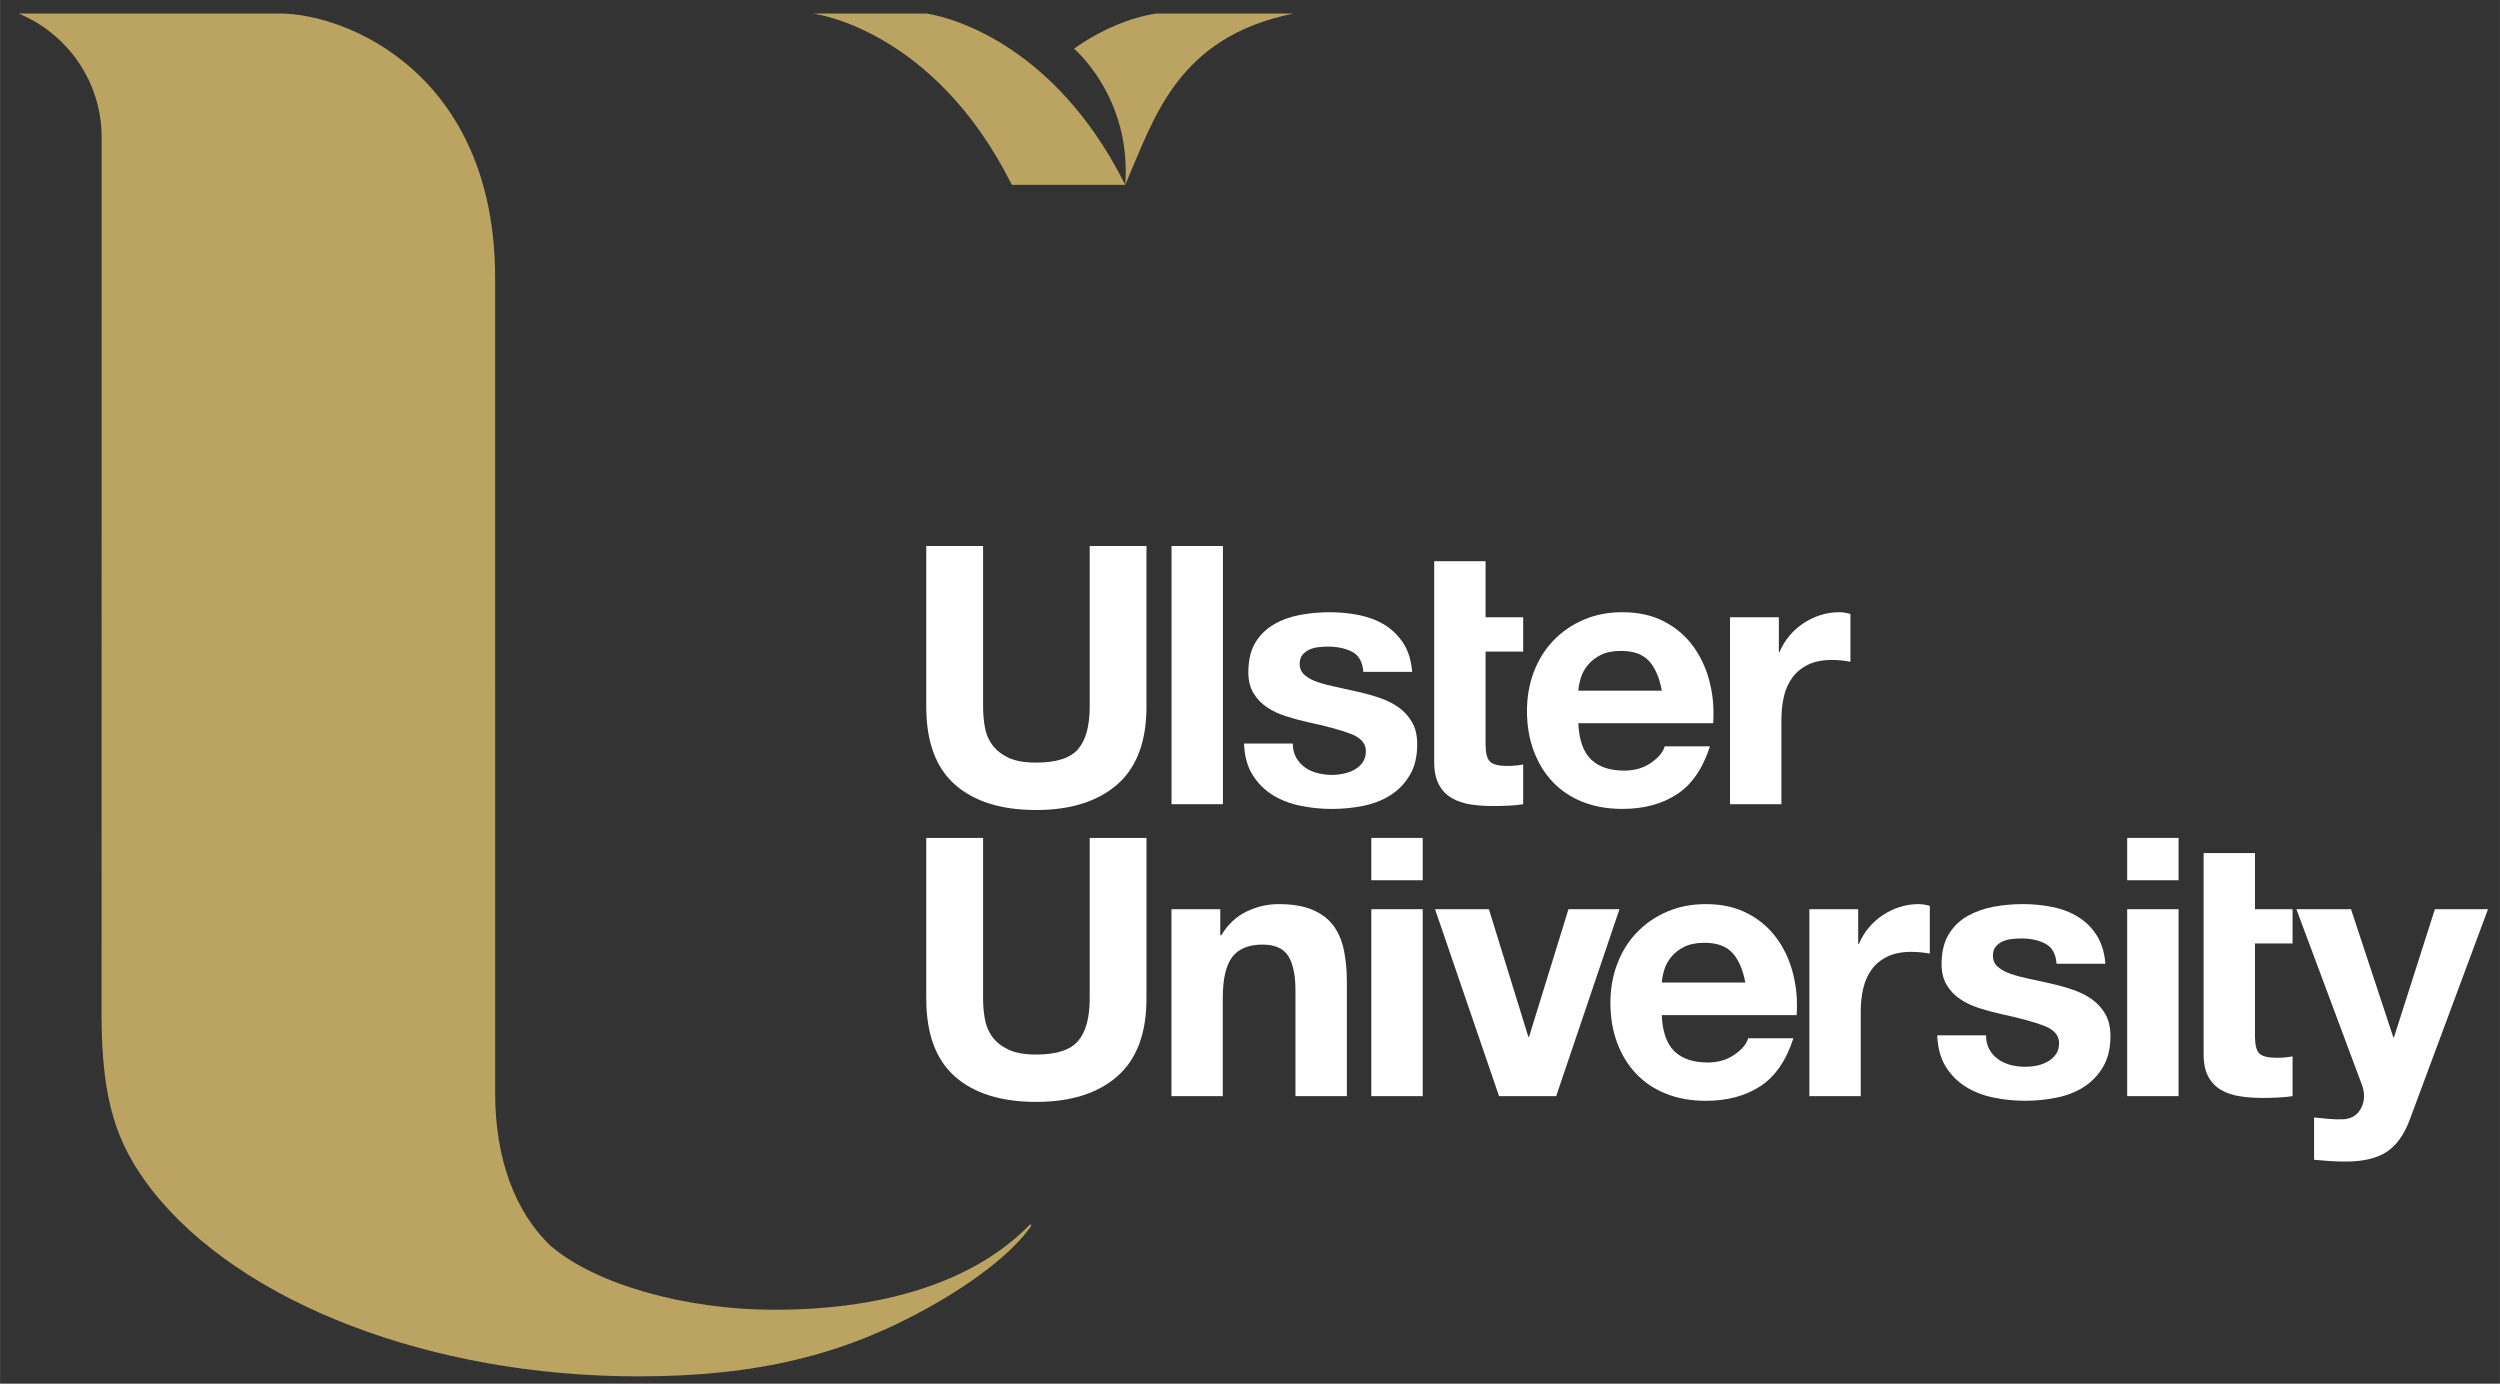 <svg version="1.1" id="Layer_1" xmlns="http://www.w3.org/2000/svg" xmlns:xlink="http://www.w3.org/1999/xlink" x="0px" y="0px" width="165px" height="91.32px" viewBox="0 0 393.684 217.895" style="enable-background:new 0 0 165 91.32;" xml:space="preserve">
<rect x="0" y="0" width="393.684" height="217.895" fill="#333333" stroke="none"/>
<g>
	<g>
		<g>
			<path class="st0" fill="#FFFFFF" d="M175.923,123.55c-3.074,2.665-7.331,4.011-12.753,4.011c-5.505,0-9.766-1.337-12.78-3.993
				c-3.02-2.648-4.531-6.749-4.531-12.296V85.984h8.949v25.288c0,1.102,0.087,2.182,0.28,3.245c0.181,1.07,0.586,2.011,1.191,2.818
				c0.604,0.817,1.458,1.484,2.536,1.999c1.082,0.506,2.537,0.76,4.354,0.76c3.193,0,5.387-0.708,6.603-2.122
				c1.22-1.435,1.825-3.658,1.825-6.7V85.984h8.94v25.288C180.538,116.778,179.002,120.87,175.923,123.55z"></path>
			<path class="st0" fill="#FFFFFF" d="M192.576,85.984v40.666h-8.089V85.984H192.576z"></path>
			<path class="st0" fill="#FFFFFF" d="M204.127,119.334c0.357,0.619,0.822,1.133,1.396,1.536c0.562,0.395,1.218,0.689,1.964,0.88
				c0.732,0.191,1.51,0.282,2.302,0.282c0.57,0,1.168-0.06,1.795-0.201c0.626-0.13,1.195-0.336,1.703-0.617
				c0.516-0.294,0.951-0.666,1.288-1.142c0.343-0.474,0.516-1.068,0.516-1.796c0-1.213-0.808-2.123-2.426-2.73
				c-1.614-0.605-3.865-1.212-6.744-1.829c-1.176-0.264-2.33-0.576-3.447-0.938c-1.119-0.354-2.113-0.828-2.988-1.415
				c-0.875-0.596-1.576-1.334-2.111-2.232c-0.531-0.89-0.794-1.979-0.794-3.264c0-1.898,0.366-3.454,1.105-4.676
				c0.74-1.213,1.723-2.174,2.938-2.871c1.209-0.706,2.585-1.201,4.102-1.483c1.515-0.284,3.072-0.425,4.666-0.425
				c1.599,0,3.146,0.151,4.648,0.456c1.494,0.303,2.83,0.817,4.01,1.535c1.173,0.728,2.153,1.688,2.936,2.881
				c0.774,1.19,1.244,2.706,1.389,4.524h-7.684c-0.114-1.554-0.707-2.615-1.763-3.162c-1.062-0.546-2.325-0.819-3.758-0.819
				c-0.455,0-0.952,0.021-1.484,0.081c-0.538,0.051-1.015,0.183-1.451,0.374c-0.438,0.184-0.808,0.467-1.113,0.819
				c-0.302,0.363-0.454,0.85-0.454,1.456c0,0.717,0.265,1.312,0.801,1.767c0.528,0.455,1.215,0.819,2.077,1.103
				c0.853,0.292,1.826,0.544,2.93,0.767c1.103,0.233,2.224,0.486,3.355,0.748c1.181,0.263,2.332,0.587,3.451,0.971
				c1.115,0.373,2.12,0.879,2.991,1.505c0.874,0.627,1.571,1.404,2.102,2.333c0.534,0.931,0.799,2.082,0.799,3.447
				c0,1.94-0.385,3.556-1.168,4.868c-0.776,1.314-1.796,2.367-3.046,3.164c-1.252,0.797-2.688,1.354-4.301,1.676
				c-1.608,0.326-3.248,0.485-4.924,0.485c-1.71,0-3.38-0.17-5.009-0.516c-1.637-0.333-3.084-0.909-4.36-1.707
				c-1.268-0.796-2.314-1.848-3.125-3.16c-0.819-1.304-1.264-2.953-1.345-4.92h7.685
				C203.58,117.962,203.761,118.708,204.127,119.334z"></path>
			<path class="st0" fill="#FFFFFF" d="M225.849,88.38h8.091v8.83h5.923v5.404h-5.923v14.58c0,1.372,0.223,2.273,0.684,2.737
				c0.454,0.456,1.363,0.687,2.731,0.687c0.457,0,0.892-0.018,1.311-0.058c0.416-0.042,0.815-0.092,1.197-0.173v6.264
				c-0.684,0.11-1.443,0.191-2.279,0.221c-0.832,0.042-1.651,0.062-2.452,0.062c-1.248,0-2.438-0.081-3.556-0.251
				c-1.121-0.185-2.112-0.509-2.956-1.003c-0.862-0.495-1.535-1.191-2.021-2.111c-0.499-0.909-0.75-2.102-0.75-3.587V88.38z"></path>
			<path class="st0" fill="#FFFFFF" d="M250.537,119.587c1.22,1.174,2.962,1.77,5.239,1.77c1.637,0,3.04-0.415,4.21-1.222
				c1.181-0.82,1.9-1.687,2.169-2.598h7.117c-1.138,3.537-2.884,6.05-5.243,7.578c-2.352,1.515-5.197,2.271-8.534,2.271
				c-2.317,0-4.407-0.363-6.265-1.1c-1.865-0.746-3.438-1.799-4.724-3.163c-1.301-1.374-2.291-3.01-2.996-4.899
				c-0.706-1.909-1.051-3.994-1.051-6.265c0-2.204,0.361-4.254,1.083-6.153c0.719-1.898,1.745-3.536,3.08-4.931
				c1.321-1.384,2.907-2.475,4.75-3.272c1.837-0.798,3.88-1.193,6.122-1.193c2.504,0,4.685,0.486,6.548,1.455
				c1.854,0.961,3.389,2.264,4.585,3.9c1.187,1.637,2.06,3.495,2.583,5.577c0.538,2.091,0.729,4.276,0.571,6.546h-21.236
				C248.658,116.516,249.326,118.406,250.537,119.587z M259.677,104.09c-0.974-1.052-2.436-1.587-4.409-1.587
				c-1.29,0-2.37,0.222-3.221,0.657c-0.86,0.433-1.534,0.979-2.051,1.626c-0.508,0.636-0.873,1.322-1.08,2.041
				c-0.208,0.729-0.335,1.363-0.371,1.939h13.155C261.319,106.716,260.644,105.16,259.677,104.09z"></path>
			<path class="st0" fill="#FFFFFF" d="M280.127,97.209v5.465h0.11c0.381-0.909,0.891-1.756,1.541-2.534c0.648-0.779,1.388-1.444,2.218-1.99
				c0.838-0.546,1.727-0.98,2.679-1.283c0.946-0.305,1.935-0.456,2.966-0.456c0.524,0,1.109,0.09,1.758,0.283v7.518
				c-0.377-0.071-0.828-0.142-1.368-0.203c-0.526-0.05-1.04-0.082-1.533-0.082c-1.481,0-2.731,0.245-3.755,0.739
				c-1.027,0.494-1.852,1.172-2.483,2.02c-0.626,0.859-1.072,1.848-1.339,2.991c-0.263,1.144-0.394,2.374-0.394,3.699v13.274h-8.093
				v-29.44H280.127z"></path>
		</g>
		<g>
			<path class="st0" fill="#FFFFFF" d="M175.923,169.516c-3.074,2.677-7.331,4.01-12.753,4.01c-5.505,0-9.766-1.333-12.78-3.979
				c-3.02-2.666-4.531-6.76-4.531-12.305v-25.287h8.949v25.287c0,1.101,0.087,2.181,0.28,3.241c0.188,1.062,0.586,2.012,1.191,2.819
				c0.604,0.819,1.458,1.486,2.536,1.991c1.082,0.515,2.537,0.779,4.354,0.779c3.193,0,5.387-0.72,6.603-2.143
				c1.22-1.427,1.825-3.657,1.825-6.688v-25.287h8.94v25.287C180.538,162.75,179.002,166.833,175.923,169.516z"></path>
			<path class="st0" fill="#FFFFFF" d="M192.16,143.179v4.1h0.168c1.025-1.706,2.362-2.96,3.99-3.737c1.627-0.776,3.307-1.162,5.011-1.162
				c2.163,0,3.94,0.294,5.325,0.881c1.386,0.594,2.475,1.403,3.275,2.442c0.796,1.052,1.354,2.326,1.674,3.82
				c0.324,1.503,0.491,3.16,0.491,4.979v18.117H204v-16.631c0-2.426-0.377-4.242-1.136-5.435c-0.756-1.201-2.107-1.799-4.036-1.799
				c-2.205,0-3.801,0.656-4.794,1.972c-0.985,1.303-1.479,3.455-1.479,6.456v15.437h-8.083v-29.439H192.16z"></path>
			<path class="st0" fill="#FFFFFF" d="M215.948,138.621v-6.666h8.091v6.666H215.948z M224.039,143.179v29.439h-8.091v-29.439H224.039z"></path>
			<path class="st0" fill="#FFFFFF" d="M236.061,172.619l-10.079-29.439h8.482l6.212,20.103h0.109l6.21-20.103h8.03l-9.965,29.439H236.061z"></path>
			<path class="st0" fill="#FFFFFF" d="M263.679,165.557c1.214,1.168,2.961,1.766,5.24,1.766c1.631,0,3.031-0.414,4.213-1.233
				c1.177-0.806,1.898-1.676,2.165-2.583h7.119c-1.138,3.524-2.883,6.05-5.241,7.577c-2.356,1.519-5.202,2.271-8.537,2.271
				c-2.318,0-4.406-0.365-6.268-1.113c-1.861-0.732-3.435-1.794-4.728-3.16c-1.292-1.361-2.281-2.997-2.99-4.891
				c-0.703-1.899-1.05-3.989-1.05-6.272c0-2.195,0.356-4.244,1.082-6.143c0.716-1.9,1.747-3.549,3.076-4.93
				c1.325-1.386,2.914-2.475,4.752-3.275c1.839-0.796,3.88-1.191,6.125-1.191c2.503,0,4.685,0.483,6.543,1.456
				c1.861,0.958,3.393,2.261,4.589,3.899c1.195,1.627,2.056,3.484,2.588,5.574c0.533,2.094,0.726,4.277,0.574,6.55h-21.246
				C261.794,162.474,262.46,164.384,263.679,165.557z M272.821,150.068c-0.969-1.061-2.438-1.597-4.418-1.597
				c-1.288,0-2.358,0.225-3.217,0.648c-0.856,0.442-1.537,0.98-2.045,1.625c-0.514,0.646-0.882,1.335-1.082,2.053
				c-0.212,0.726-0.33,1.372-0.373,1.937h13.161C274.459,152.683,273.788,151.129,272.821,150.068z"></path>
			<path class="st0" fill="#FFFFFF" d="M292.62,143.179v5.465h0.112c0.384-0.909,0.893-1.761,1.543-2.537c0.637-0.775,1.383-1.443,2.216-1.99
				c0.838-0.555,1.733-0.98,2.682-1.282c0.945-0.302,1.931-0.455,2.96-0.455c0.53,0,1.117,0.09,1.763,0.282v7.519
				c-0.379-0.08-0.833-0.144-1.363-0.202c-0.536-0.051-1.048-0.082-1.537-0.082c-1.484,0-2.738,0.241-3.755,0.736
				c-1.03,0.497-1.855,1.174-2.481,2.022c-0.628,0.858-1.076,1.847-1.342,2.99c-0.265,1.142-0.397,2.375-0.397,3.708v13.266h-8.087
				v-29.439H292.62z"></path>
			<path class="st0" fill="#FFFFFF" d="M313.295,165.293c0.356,0.635,0.83,1.142,1.395,1.539c0.571,0.398,1.224,0.695,1.965,0.888
				c0.744,0.189,1.513,0.279,2.311,0.279c0.564,0,1.164-0.06,1.796-0.19c0.617-0.13,1.19-0.344,1.706-0.638
				c0.508-0.271,0.936-0.656,1.28-1.131c0.336-0.474,0.506-1.07,0.506-1.797c0-1.211-0.812-2.124-2.418-2.728
				c-1.61-0.607-3.857-1.213-6.744-1.83c-1.178-0.264-2.321-0.575-3.445-0.937c-1.117-0.356-2.118-0.831-2.996-1.427
				c-0.864-0.587-1.574-1.323-2.096-2.222c-0.536-0.891-0.804-1.983-0.804-3.264c0-1.898,0.375-3.454,1.113-4.681
				c0.736-1.211,1.708-2.17,2.93-2.879c1.22-0.685,2.578-1.181,4.098-1.474c1.521-0.283,3.076-0.425,4.676-0.425
				c1.593,0,3.134,0.153,4.634,0.455c1.497,0.302,2.836,0.817,4.017,1.537c1.176,0.726,2.159,1.676,2.93,2.877
				c0.778,1.194,1.249,2.698,1.4,4.527h-7.688c-0.112-1.556-0.708-2.607-1.77-3.162c-1.057-0.557-2.312-0.821-3.758-0.821
				c-0.454,0-0.949,0.022-1.478,0.081c-0.532,0.054-1.018,0.184-1.454,0.365c-0.431,0.195-0.809,0.463-1.106,0.83
				c-0.31,0.364-0.457,0.848-0.457,1.453c0,0.72,0.264,1.315,0.799,1.758c0.533,0.465,1.222,0.829,2.076,1.11
				c0.854,0.296,1.831,0.547,2.934,0.779c1.101,0.222,2.218,0.475,3.355,0.739c1.176,0.262,2.326,0.584,3.445,0.967
				c1.121,0.386,2.114,0.883,2.994,1.509c0.871,0.626,1.572,1.402,2.106,2.334c0.528,0.926,0.8,2.077,0.8,3.445
				c0,1.937-0.396,3.556-1.175,4.868c-0.775,1.314-1.792,2.363-3.04,3.162c-1.254,0.799-2.692,1.354-4.302,1.676
				c-1.614,0.324-3.253,0.485-4.931,0.485c-1.7,0-3.376-0.172-5.009-0.515c-1.63-0.334-3.083-0.909-4.358-1.708
				c-1.27-0.797-2.308-1.847-3.126-3.153c-0.819-1.312-1.26-2.96-1.339-4.93h7.688C312.755,163.919,312.937,164.676,313.295,165.293
				z"></path>
			<path class="st0" fill="#FFFFFF" d="M334.982,138.621v-6.666h8.09v6.666H334.982z M343.072,143.179v29.439h-8.09v-29.439H343.072z"></path>
			<path class="st0" fill="#FFFFFF" d="M347.016,134.346h8.089v8.833h5.919v5.402h-5.919v14.582c0,1.362,0.223,2.281,0.68,2.738
				c0.454,0.452,1.363,0.677,2.733,0.677c0.452,0,0.896-0.011,1.311-0.054c0.416-0.042,0.818-0.1,1.195-0.171v6.265
				c-0.68,0.11-1.443,0.184-2.279,0.222c-0.838,0.041-1.653,0.062-2.446,0.062c-1.256,0-2.438-0.081-3.565-0.263
				c-1.119-0.163-2.103-0.495-2.96-0.991c-0.853-0.493-1.525-1.2-2.021-2.102c-0.496-0.909-0.736-2.112-0.736-3.586V134.346z"></path>
			<path class="st0" fill="#FFFFFF" d="M375.859,181.389c-1.556,1.019-3.719,1.534-6.485,1.534c-0.84,0-1.663-0.03-2.482-0.081
				c-0.816-0.059-1.638-0.129-2.479-0.202v-6.658c0.765,0.071,1.543,0.144,2.336,0.225c0.806,0.069,1.6,0.088,2.391,0.049
				c1.071-0.112,1.851-0.527,2.368-1.254c0.516-0.717,0.769-1.513,0.769-2.383c0-0.646-0.112-1.254-0.346-1.82l-10.305-27.619h8.602
				l6.658,20.155H377l6.438-20.155h8.362l-12.293,33.076C378.627,178.649,377.414,180.357,375.859,181.389z"></path>
		</g>
	</g>
	<g>
		<path class="st1" fill="#BBA461" d="M145.838,2.13H127.98c0,0,18.984,2.222,31.362,26.984h17.853C164.816,4.352,145.838,2.13,145.838,2.13z"></path>
		<path class="st1" fill="#BBA461" d="M177.195,29.114c4.562-10.557,8.182-23.285,26.52-26.984h-21.63c-4.489,0.706-8.458,2.606-11.539,4.577
			c-0.495,0.323-0.97,0.646-1.419,0.961C169.126,7.667,178.212,15.273,177.195,29.114z"></path>
	</g>
	<path class="st1" fill="#BBA461" d="M77.967,43.805l0.005,128.42c0,10.173,3.119,18.7,8.785,24.015l0.061,0.049
		c7.019,5.972,21.125,9.972,35.096,9.972c9.18,0,17.375-1.231,24.366-3.678c6.395-2.241,11.659-5.434,15.696-9.526
		c0,0,0.266-0.304,0.375-0.202c0.119,0.102-0.089,0.383-0.089,0.383c-1.588,2.225-5.786,6.893-15.771,12.518
		c-13.542,7.618-27.257,10.994-46.033,10.994c-32.559,0-62.622-11.539-76.568-29.379c-5.483-7.094-7.904-13.823-7.904-27.692
		L16,21.647C16,12.838,10.597,5.303,2.931,2.13c0,0,32.395,0,41.129,0C54.559,2.13,77.967,11.617,77.967,43.805z"></path>
</g>
</svg>